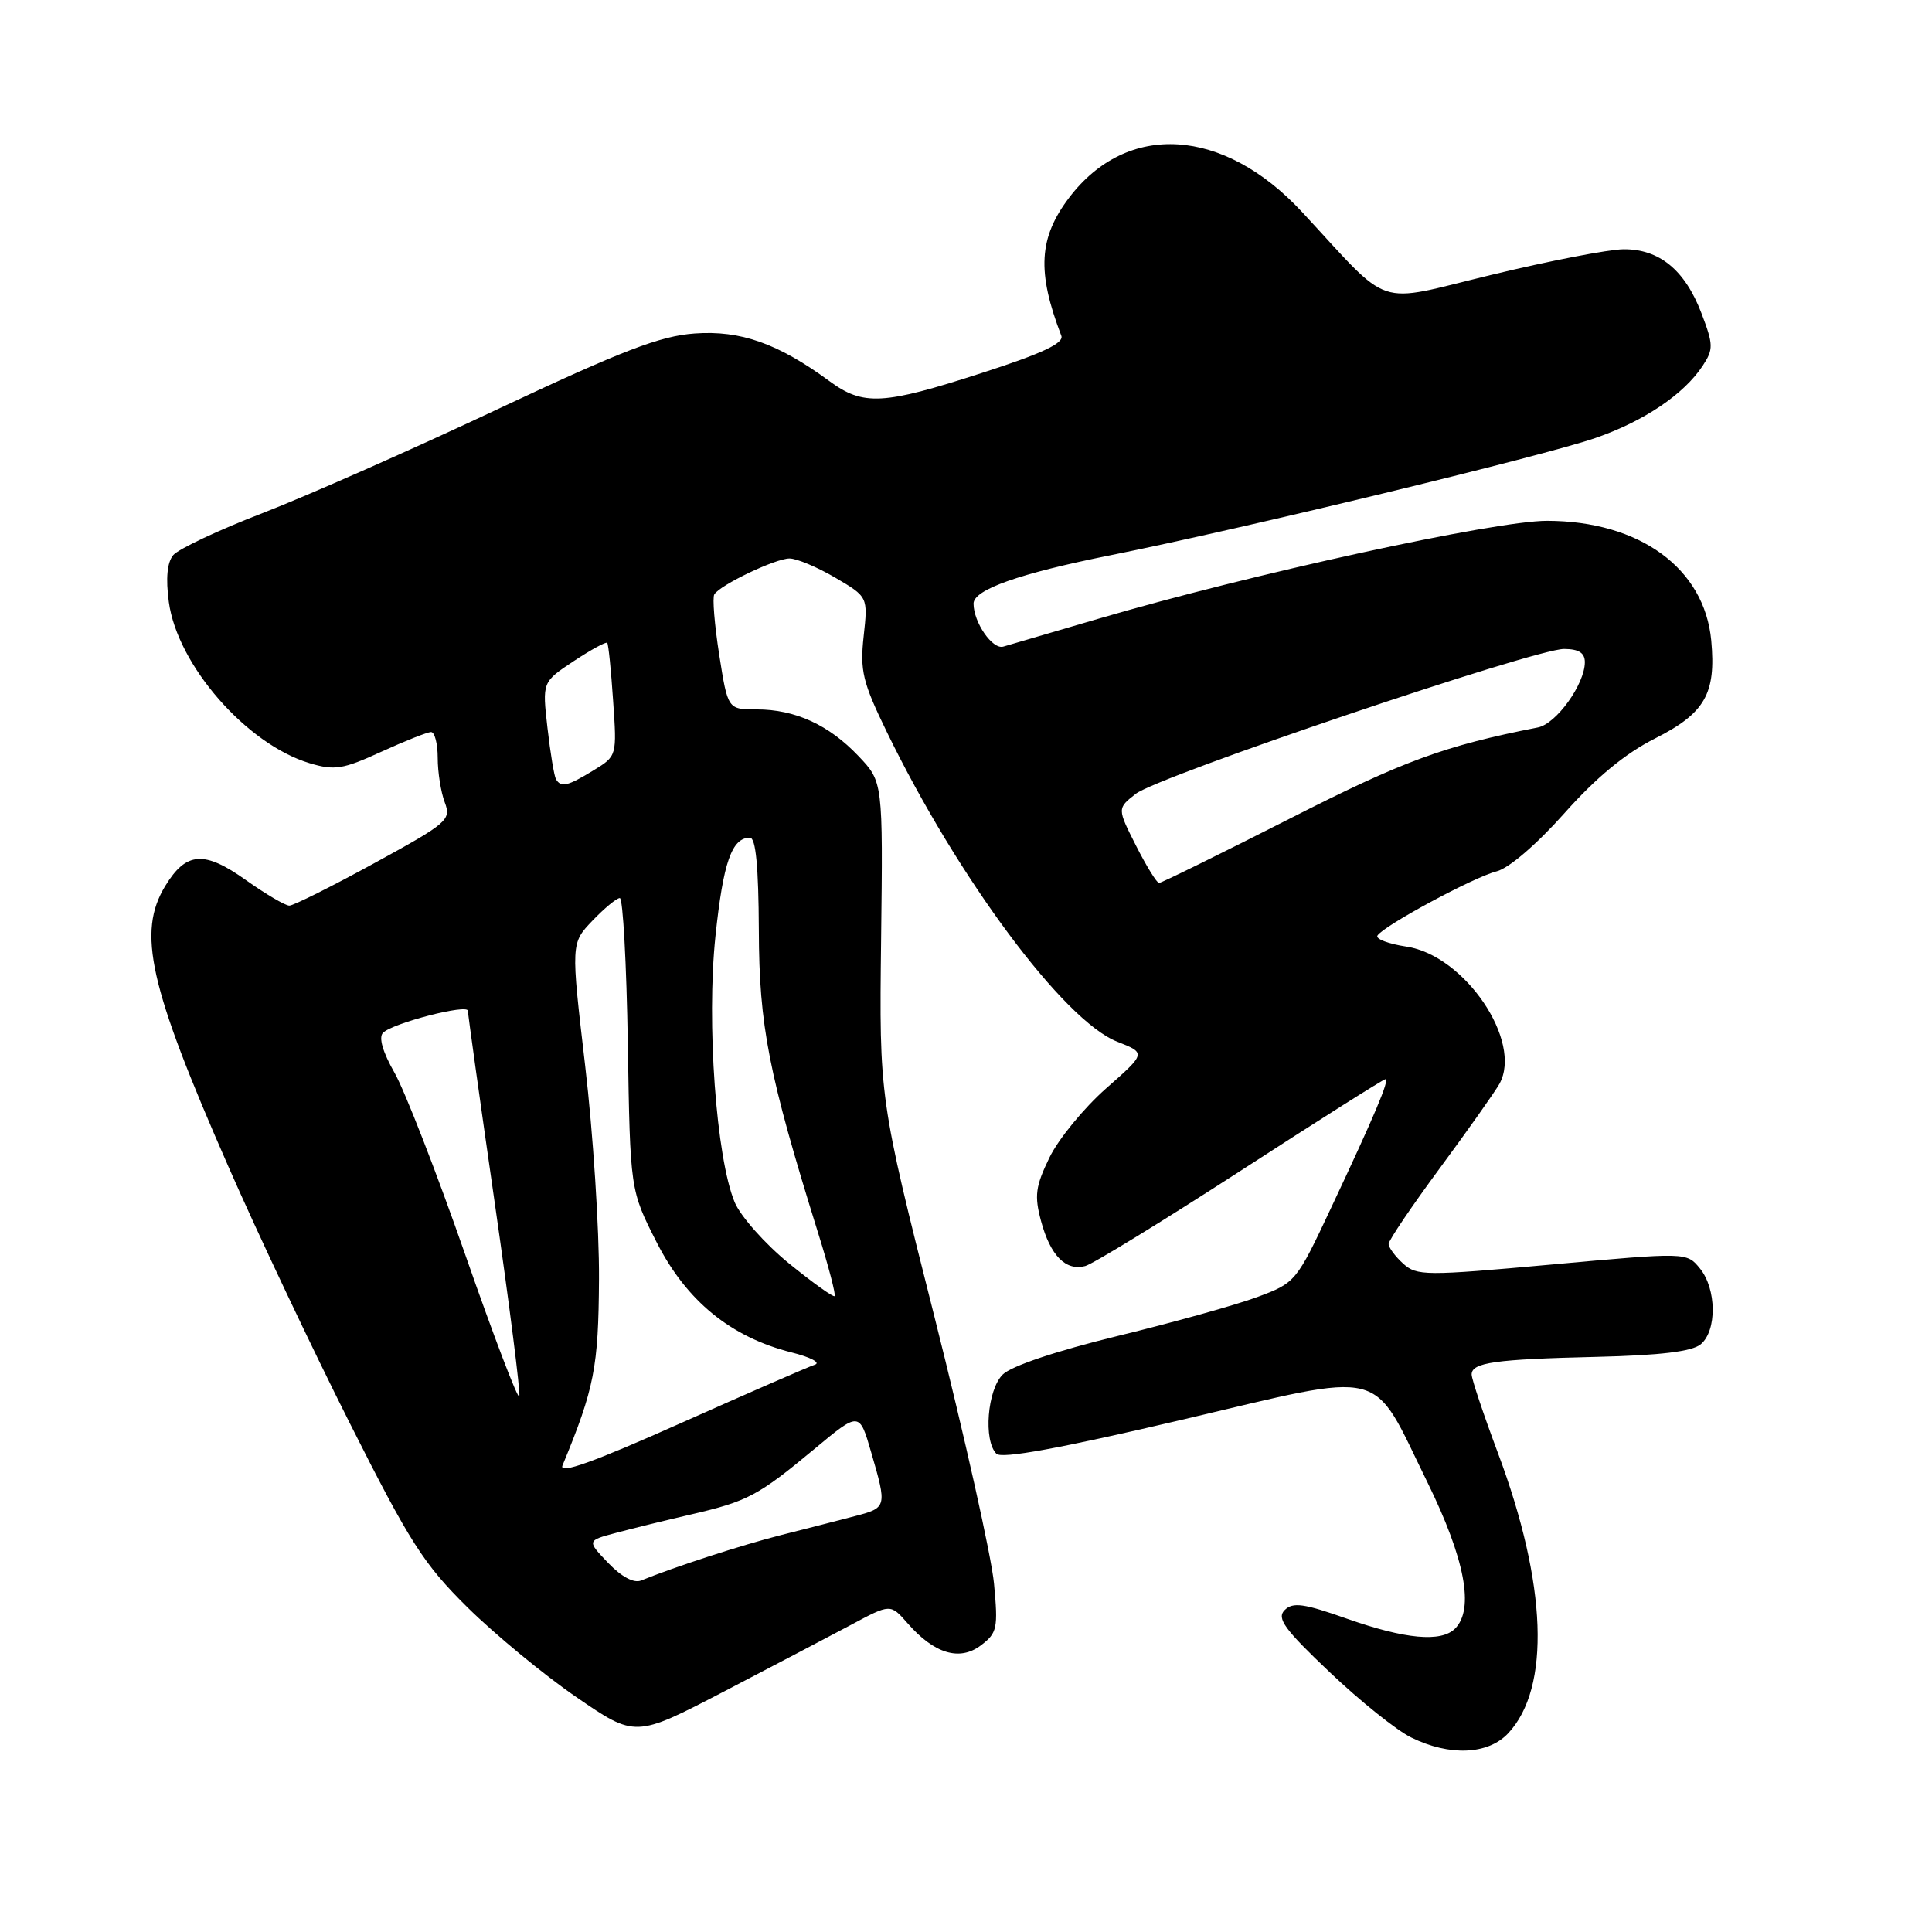 <?xml version="1.0" encoding="UTF-8" standalone="no"?>
<!DOCTYPE svg PUBLIC "-//W3C//DTD SVG 1.1//EN" "http://www.w3.org/Graphics/SVG/1.1/DTD/svg11.dtd" >
<svg xmlns="http://www.w3.org/2000/svg" xmlns:xlink="http://www.w3.org/1999/xlink" version="1.1" viewBox="0 0 256 256">
 <g >
 <path fill="currentColor"
d=" M 199.84 229.67 C 205.49 223.65 204.99 209.90 198.49 192.55 C 196.57 187.42 195.00 182.73 195.00 182.13 C 195.00 180.54 198.07 180.11 211.60 179.79 C 220.02 179.59 224.20 179.08 225.35 178.13 C 227.52 176.33 227.46 170.79 225.25 168.08 C 223.50 165.93 223.50 165.93 205.67 167.55 C 188.82 169.08 187.74 169.07 185.92 167.43 C 184.86 166.47 184.00 165.30 184.00 164.83 C 184.00 164.36 187.07 159.82 190.82 154.74 C 194.57 149.66 198.10 144.65 198.68 143.62 C 201.81 137.99 194.09 126.59 186.36 125.43 C 183.97 125.07 182.24 124.41 182.52 123.97 C 183.32 122.67 195.30 116.21 198.31 115.46 C 199.93 115.05 203.60 111.90 207.27 107.78 C 211.49 103.03 215.34 99.85 219.28 97.86 C 225.92 94.51 227.40 91.93 226.75 84.88 C 225.86 75.30 217.26 69.03 205.00 69.01 C 198.07 69.00 165.64 76.08 145.50 82.00 C 139.45 83.77 133.80 85.43 132.94 85.68 C 131.51 86.10 129.00 82.47 129.00 79.98 C 129.00 78.13 135.06 75.99 147.16 73.57 C 164.72 70.05 204.42 60.45 211.40 58.04 C 217.83 55.82 223.14 52.24 225.62 48.46 C 227.06 46.27 227.04 45.67 225.44 41.48 C 223.26 35.77 219.86 32.99 215.12 33.03 C 213.13 33.05 205.22 34.58 197.54 36.44 C 181.91 40.21 184.61 41.11 172.53 28.09 C 162.11 16.86 149.38 16.07 141.69 26.16 C 137.63 31.50 137.37 35.99 140.63 44.49 C 141.01 45.47 138.10 46.84 130.10 49.42 C 116.98 53.67 114.39 53.80 109.90 50.50 C 103.10 45.51 98.13 43.75 92.05 44.19 C 87.46 44.52 82.52 46.42 65.94 54.22 C 54.70 59.52 40.70 65.70 34.84 67.97 C 28.97 70.23 23.63 72.75 22.95 73.56 C 22.15 74.53 21.95 76.63 22.37 79.76 C 23.50 88.12 32.67 98.62 41.03 101.13 C 44.34 102.12 45.44 101.94 50.51 99.62 C 53.66 98.18 56.64 97.00 57.12 97.00 C 57.60 97.00 58.00 98.55 58.00 100.43 C 58.00 102.32 58.42 104.97 58.93 106.31 C 59.81 108.64 59.35 109.04 49.59 114.38 C 43.95 117.47 38.88 120.00 38.34 120.00 C 37.80 120.00 35.21 118.48 32.59 116.62 C 27.05 112.68 24.67 112.85 21.90 117.39 C 18.16 123.53 19.75 130.62 30.23 154.50 C 34.08 163.30 41.32 178.60 46.31 188.50 C 54.32 204.41 56.14 207.25 61.96 213.00 C 65.58 216.57 72.06 221.92 76.36 224.87 C 84.18 230.24 84.18 230.24 95.84 224.18 C 102.25 220.84 109.86 216.85 112.75 215.31 C 117.99 212.50 117.99 212.50 120.25 215.08 C 123.78 219.13 127.15 220.15 129.97 218.02 C 132.13 216.39 132.27 215.76 131.71 209.82 C 131.38 206.27 127.82 190.35 123.81 174.44 C 116.50 145.50 116.50 145.50 116.75 124.55 C 117.00 103.60 117.00 103.60 113.75 100.18 C 109.82 96.04 105.36 94.00 100.25 94.00 C 96.44 94.00 96.44 94.00 95.30 86.77 C 94.68 82.79 94.38 79.19 94.65 78.76 C 95.43 77.50 102.76 74.00 104.62 74.00 C 105.56 74.00 108.28 75.14 110.67 76.54 C 115.01 79.09 115.01 79.09 114.44 84.29 C 113.94 88.88 114.30 90.39 117.50 96.97 C 126.93 116.37 140.96 135.24 148.02 138.02 C 151.88 139.54 151.88 139.54 146.54 144.24 C 143.61 146.83 140.23 150.95 139.05 153.40 C 137.20 157.22 137.04 158.43 137.95 161.82 C 139.18 166.37 141.21 168.44 143.79 167.76 C 144.79 167.50 154.04 161.83 164.36 155.15 C 174.67 148.47 183.32 143.00 183.57 143.00 C 184.17 143.00 182.15 147.78 176.39 160.02 C 171.77 169.86 171.66 169.98 166.61 171.86 C 163.80 172.91 155.47 175.23 148.11 177.02 C 139.92 179.02 133.99 181.01 132.86 182.14 C 130.82 184.18 130.29 190.89 132.03 192.63 C 132.73 193.33 140.46 191.92 156.51 188.15 C 184.21 181.65 181.56 180.98 189.14 196.41 C 194.13 206.59 195.38 213.22 192.80 215.80 C 190.96 217.64 186.20 217.20 178.52 214.50 C 172.75 212.46 171.31 212.26 170.22 213.35 C 169.14 214.43 170.18 215.87 176.21 221.59 C 180.22 225.40 185.07 229.29 187.00 230.23 C 192.08 232.73 197.18 232.51 199.84 229.67 Z  M 80.59 207.10 C 77.76 204.14 77.76 204.14 81.63 203.11 C 83.76 202.54 88.23 201.44 91.57 200.67 C 99.08 198.93 100.46 198.19 107.91 192.00 C 113.87 187.04 113.87 187.04 115.43 192.42 C 117.55 199.70 117.53 199.79 113.25 200.90 C 111.19 201.44 106.80 202.57 103.50 203.40 C 98.20 204.75 89.41 207.61 84.96 209.42 C 84.00 209.82 82.37 208.95 80.59 207.10 Z  M 74.53 194.19 C 78.76 183.96 79.30 181.18 79.37 169.50 C 79.41 162.90 78.59 150.18 77.54 141.24 C 75.64 124.99 75.64 124.99 78.51 121.99 C 80.08 120.35 81.71 119.00 82.13 119.00 C 82.54 119.00 83.02 127.71 83.19 138.36 C 83.50 157.71 83.50 157.71 87.01 164.61 C 90.97 172.39 96.83 177.17 104.87 179.20 C 107.39 179.83 108.79 180.56 107.97 180.83 C 107.16 181.09 99.15 184.58 90.17 188.59 C 78.64 193.74 74.04 195.39 74.53 194.19 Z  M 61.63 166.20 C 57.85 155.37 53.64 144.54 52.28 142.15 C 50.71 139.40 50.15 137.45 50.75 136.85 C 52.04 135.56 62.00 132.99 62.00 133.94 C 62.00 134.36 63.60 145.83 65.56 159.42 C 67.52 173.02 68.98 184.54 68.81 185.03 C 68.64 185.51 65.41 177.04 61.63 166.20 Z  M 104.52 167.39 C 101.36 164.81 98.14 161.18 97.35 159.31 C 94.90 153.42 93.60 135.51 94.80 124.06 C 95.83 114.24 96.97 111.00 99.37 111.00 C 100.15 111.00 100.51 114.85 100.55 123.25 C 100.59 135.96 101.82 142.24 108.43 163.46 C 109.80 167.84 110.77 171.57 110.59 171.74 C 110.41 171.92 107.68 169.96 104.52 167.39 Z  M 150.53 112.06 C 148.03 107.12 148.03 107.12 150.49 105.19 C 153.45 102.86 203.35 85.98 207.25 85.99 C 209.20 86.00 210.00 86.51 210.00 87.75 C 209.99 90.66 206.21 95.92 203.78 96.39 C 191.35 98.83 185.98 100.80 170.81 108.52 C 161.64 113.18 153.88 117.00 153.58 117.00 C 153.28 117.00 151.91 114.78 150.53 112.06 Z  M 73.67 103.25 C 73.43 102.84 72.92 99.77 72.54 96.43 C 71.85 90.37 71.85 90.37 76.01 87.61 C 78.31 86.09 80.31 85.00 80.46 85.18 C 80.62 85.35 80.97 88.80 81.24 92.84 C 81.75 100.18 81.75 100.18 78.62 102.09 C 75.20 104.18 74.34 104.38 73.67 103.25 Z "/>
</g>
</svg>
